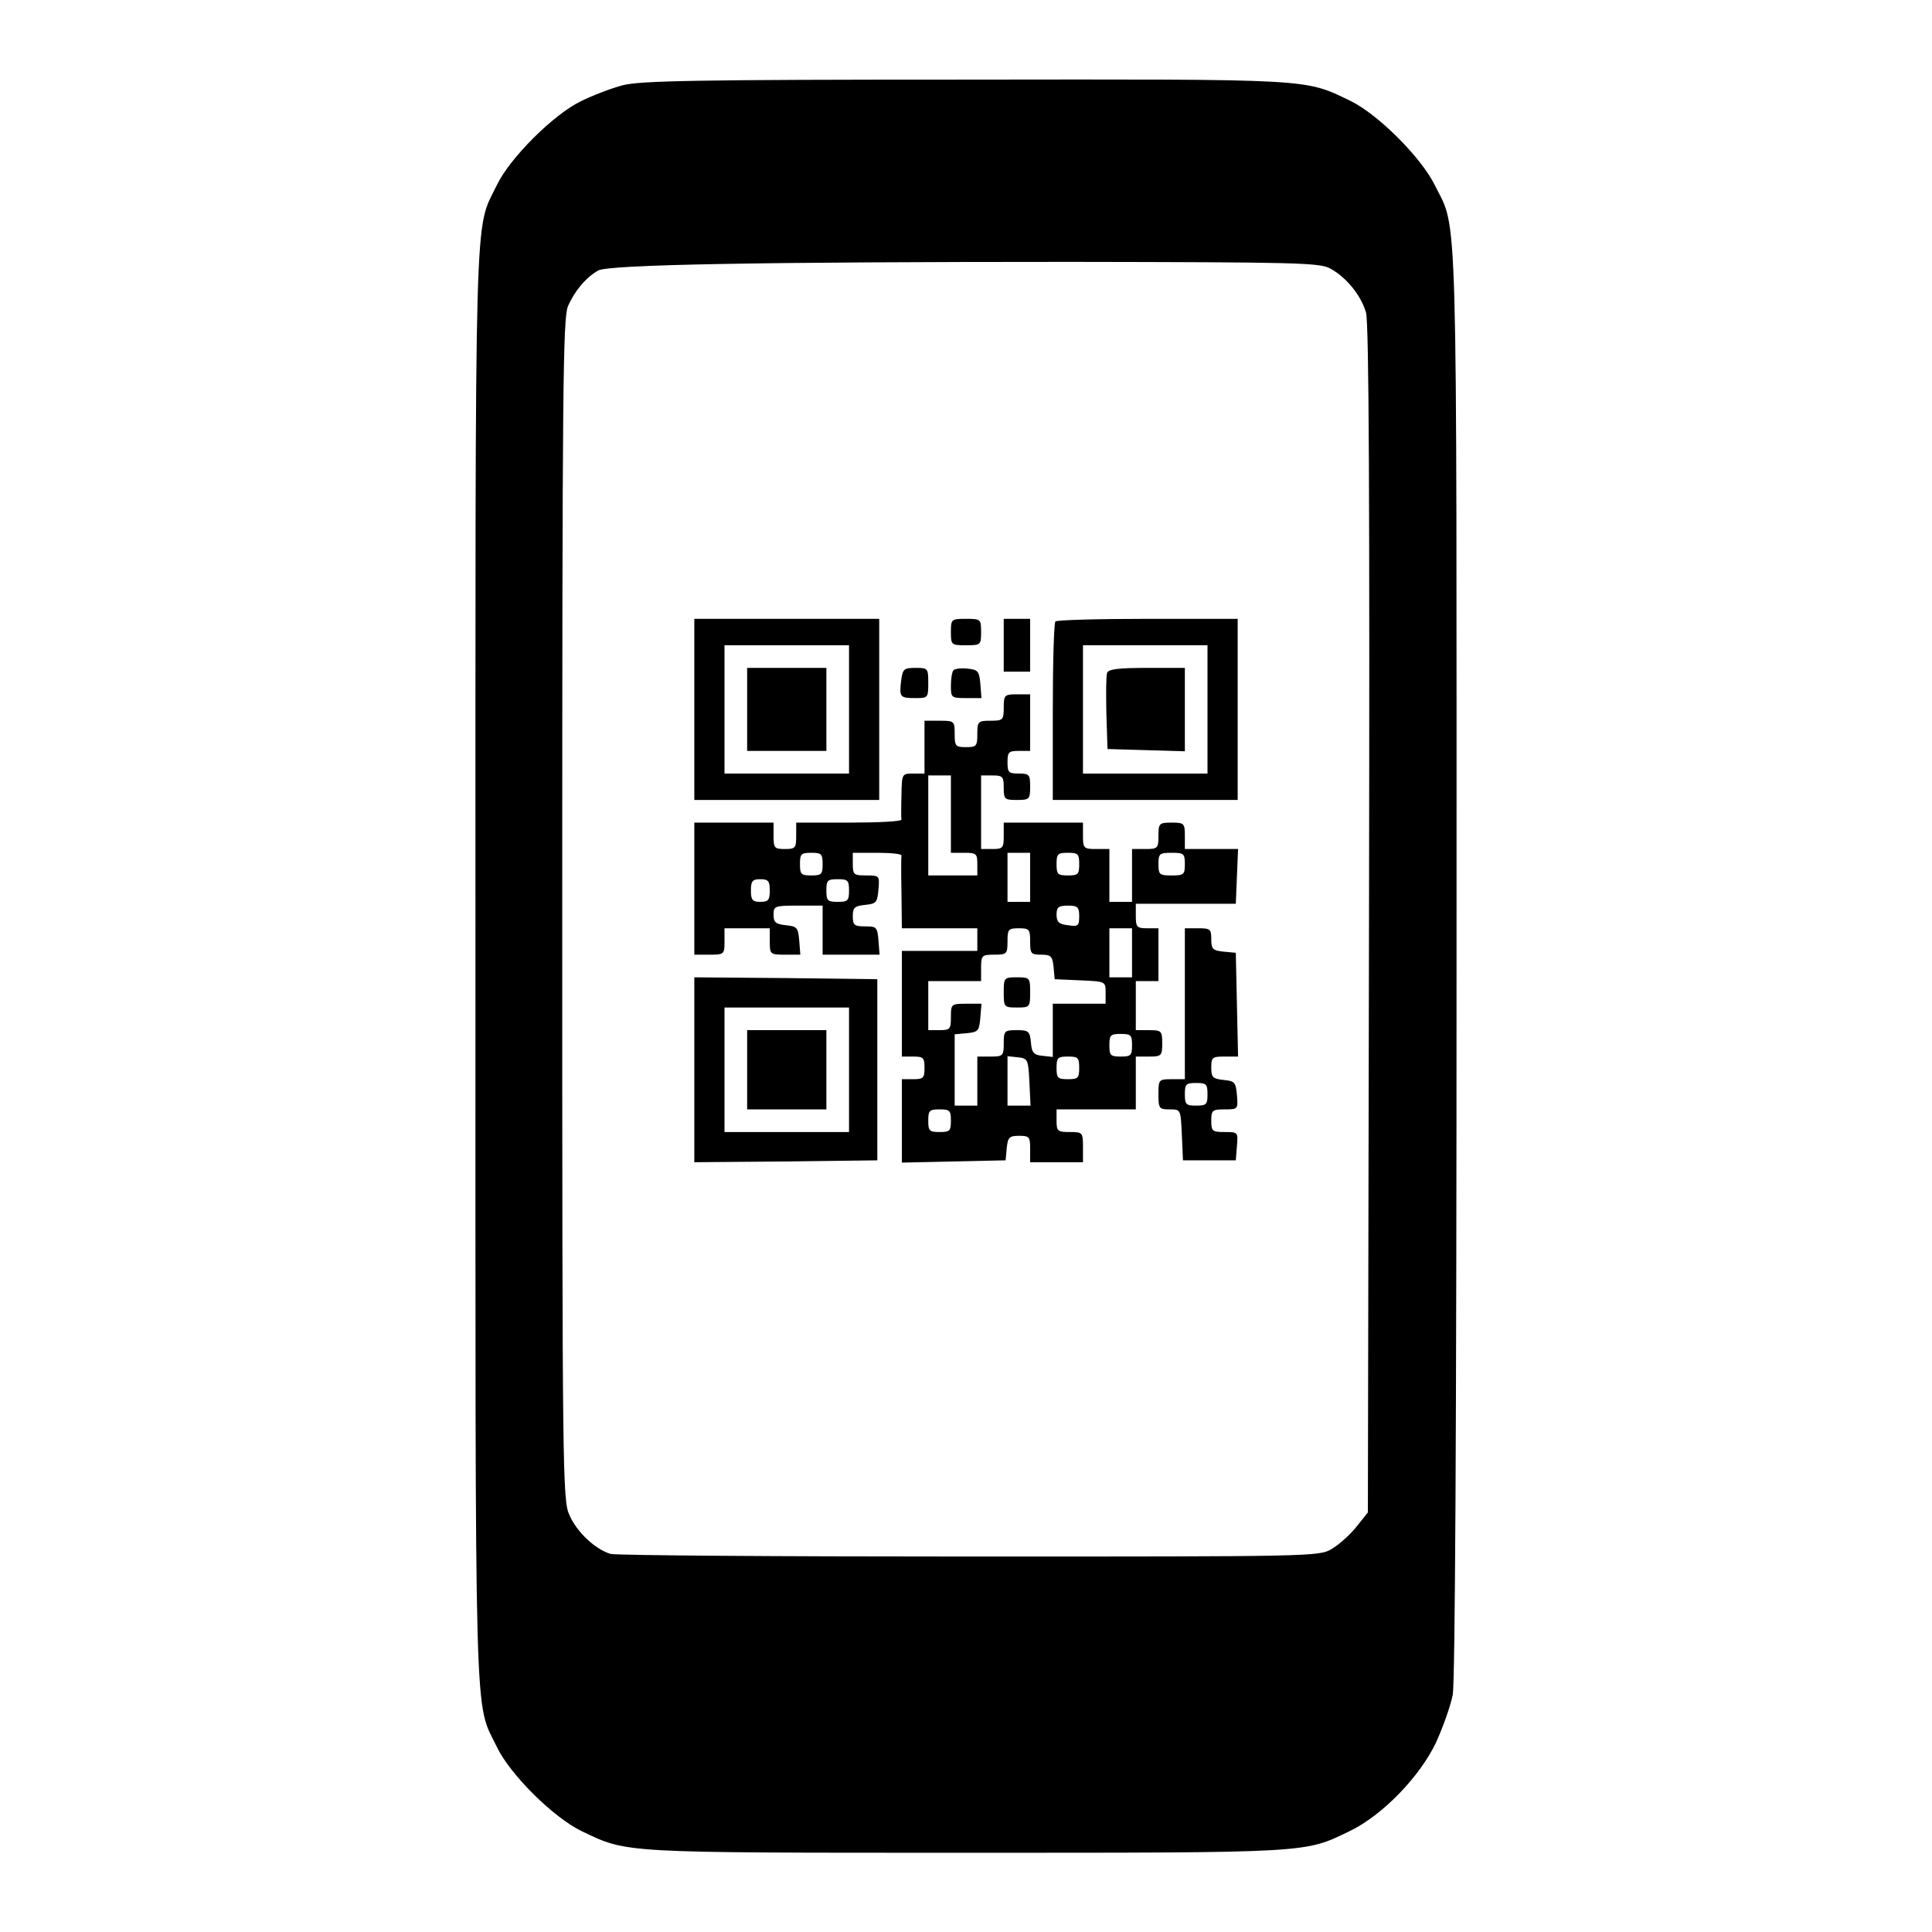 <?xml version="1.0" standalone="no"?>
<!DOCTYPE svg PUBLIC "-//W3C//DTD SVG 20010904//EN"
 "http://www.w3.org/TR/2001/REC-SVG-20010904/DTD/svg10.dtd">
<svg version="1.0" xmlns="http://www.w3.org/2000/svg"
 width="512pt" height="512pt" viewBox="0 0 512 512"
 preserveAspectRatio="xMidYMid meet">
<g transform="translate(0,512) scale(0.1,-0.1)"
fill="#000000" stroke="none">
<path d="M1650 4894 c-30 -8 -80 -27 -110 -42 -73 -35 -189 -151 -223 -222
-61 -126 -57 2 -57 -2070 0 -2072 -4 -1944 57 -2070 35 -73 150 -187 225 -223
122 -58 97 -57 1018 -57 922 0 896 -1 1018 58 85 41 184 143 227 233 19 41 39
98 45 128 6 35 10 706 10 1940 0 2064 4 1936 -58 2061 -36 73 -151 188 -224
223 -122 59 -96 57 -1023 56 -712 0 -859 -3 -905 -15z m1876 -486 c42 -23 81
-71 94 -116 8 -26 10 -511 8 -1609 l-3 -1571 -31 -39 c-17 -21 -46 -47 -65
-58 -33 -20 -52 -20 -959 -20 -509 0 -937 3 -952 7 -40 12 -89 57 -109 103
-18 38 -19 108 -19 1603 0 1388 2 1567 15 1600 17 40 48 77 80 95 27 16 435
23 1255 23 599 -1 658 -2 686 -18z"/>
<path d="M1840 3240 l0 -240 245 0 245 0 0 240 0 240 -245 0 -245 0 0 -240z
m410 0 l0 -170 -165 0 -165 0 0 170 0 170 165 0 165 0 0 -170z"/>
<path d="M1980 3240 l0 -110 105 0 105 0 0 110 0 110 -105 0 -105 0 0 -110z"/>
<path d="M2520 3445 c0 -34 1 -35 40 -35 39 0 40 1 40 35 0 34 -1 35 -40 35
-39 0 -40 -1 -40 -35z"/>
<path d="M2660 3410 l0 -70 35 0 35 0 0 70 0 70 -35 0 -35 0 0 -70z"/>
<path d="M2797 3473 c-4 -3 -7 -111 -7 -240 l0 -233 245 0 245 0 0 240 0 240
-238 0 c-131 0 -242 -3 -245 -7z m403 -233 l0 -170 -165 0 -165 0 0 170 0 170
165 0 165 0 0 -170z"/>
<path d="M2934 3337 c-3 -8 -3 -56 -2 -108 l3 -94 103 -3 102 -3 0 111 0 110
-100 0 c-74 0 -102 -3 -106 -13z"/>
<path d="M2388 3315 c-5 -43 -3 -45 39 -45 32 0 33 1 33 40 0 39 -1 40 -34 40
-31 0 -34 -3 -38 -35z"/>
<path d="M2527 3344 c-4 -4 -7 -22 -7 -41 0 -32 1 -33 41 -33 l40 0 -3 38 c-3
33 -6 37 -33 40 -17 2 -34 0 -38 -4z"/>
<path d="M2660 3245 c0 -33 -2 -35 -35 -35 -33 0 -35 -2 -35 -35 0 -32 -2 -35
-30 -35 -28 0 -30 3 -30 35 0 34 -1 35 -40 35 l-40 0 0 -70 0 -70 -30 0 c-30
0 -30 -1 -31 -57 -1 -32 -1 -61 0 -65 0 -5 -62 -8 -139 -8 l-140 0 0 -35 c0
-32 -2 -35 -30 -35 -28 0 -30 3 -30 35 l0 35 -105 0 -105 0 0 -175 0 -175 40
0 c39 0 40 1 40 35 l0 35 60 0 60 0 0 -35 c0 -34 1 -35 41 -35 l40 0 -3 38
c-3 34 -6 37 -35 40 -27 3 -33 7 -33 28 0 23 3 24 65 24 l65 0 0 -65 0 -65 76
0 75 0 -3 38 c-3 35 -5 37 -35 37 -29 0 -33 3 -33 27 0 23 5 27 33 30 29 3 32
6 35 41 3 36 3 37 -32 37 -33 0 -36 2 -36 30 l0 30 65 0 c36 0 64 -3 64 -7 -1
-5 -1 -50 0 -100 l1 -93 100 0 100 0 0 -30 0 -30 -100 0 -100 0 0 -140 0 -140
30 0 c27 0 30 -3 30 -30 0 -27 -3 -30 -30 -30 l-30 0 0 -110 0 -111 138 3 137
3 3 33 c3 28 7 32 33 32 27 0 29 -3 29 -35 l0 -35 70 0 70 0 0 40 c0 39 -1 40
-35 40 -32 0 -35 2 -35 30 l0 30 105 0 105 0 0 70 0 70 35 0 c33 0 35 2 35 35
0 33 -2 35 -35 35 l-35 0 0 65 0 65 30 0 30 0 0 70 0 70 -30 0 c-27 0 -30 3
-30 33 l0 32 132 0 133 0 3 73 3 72 -71 0 -70 0 0 35 c0 33 -2 35 -35 35 -33
0 -35 -2 -35 -35 0 -33 -2 -35 -35 -35 l-35 0 0 -70 0 -70 -30 0 -30 0 0 70 0
70 -35 0 c-33 0 -35 2 -35 35 l0 35 -105 0 -105 0 0 -35 c0 -32 -2 -35 -30
-35 l-30 0 0 98 0 97 30 0 c27 0 30 -3 30 -32 0 -31 2 -33 35 -33 33 0 35 2
35 35 0 32 -2 35 -30 35 -27 0 -30 3 -30 30 0 27 3 30 30 30 l30 0 0 75 0 75
-35 0 c-33 0 -35 -2 -35 -35z m-140 -282 l0 -103 35 0 c32 0 35 -2 35 -30 l0
-30 -65 0 -65 0 0 133 0 132 30 0 30 0 0 -102z m-340 -133 c0 -27 -3 -30 -30
-30 -27 0 -30 3 -30 30 0 27 3 30 30 30 27 0 30 -3 30 -30z m550 -35 l0 -65
-30 0 -30 0 0 65 0 65 30 0 30 0 0 -65z m130 35 c0 -27 -3 -30 -30 -30 -27 0
-30 3 -30 30 0 27 3 30 30 30 27 0 30 -3 30 -30z m280 0 c0 -28 -3 -30 -35
-30 -32 0 -35 2 -35 30 0 28 3 30 35 30 32 0 35 -2 35 -30z m-1100 -70 c0 -25
-4 -30 -25 -30 -21 0 -25 5 -25 30 0 25 4 30 25 30 21 0 25 -5 25 -30z m210 0
c0 -27 -3 -30 -30 -30 -27 0 -30 3 -30 30 0 27 3 30 30 30 27 0 30 -3 30 -30z
m610 -68 c0 -26 -3 -28 -30 -24 -24 3 -30 9 -30 28 0 20 5 24 30 24 26 0 30
-4 30 -28z m-130 -67 c0 -32 2 -35 29 -35 26 0 30 -4 33 -32 l3 -33 68 -3 c67
-3 67 -3 67 -32 l0 -30 -70 0 -70 0 0 -71 0 -70 -27 3 c-23 2 -29 8 -31 36 -3
29 -6 32 -38 32 -32 0 -34 -2 -34 -35 0 -33 -2 -35 -35 -35 l-35 0 0 -65 0
-65 -30 0 -30 0 0 94 0 95 33 3 c29 3 32 6 35 41 l3 37 -40 0 c-40 0 -41 -1
-41 -35 0 -32 -2 -35 -30 -35 l-30 0 0 65 0 65 70 0 70 0 0 35 c0 33 2 35 35
35 33 0 35 2 35 35 0 32 2 35 30 35 28 0 30 -3 30 -35z m270 -30 l0 -65 -30 0
-30 0 0 65 0 65 30 0 30 0 0 -65z m0 -245 c0 -27 -3 -30 -30 -30 -27 0 -30 3
-30 30 0 27 3 30 30 30 27 0 30 -3 30 -30z m-272 -97 l3 -63 -31 0 -30 0 0 66
0 65 28 -3 c26 -3 27 -6 30 -65z m132 37 c0 -27 -3 -30 -30 -30 -27 0 -30 3
-30 30 0 27 3 30 30 30 27 0 30 -3 30 -30z m-340 -140 c0 -27 -3 -30 -30 -30
-27 0 -30 3 -30 30 0 27 3 30 30 30 27 0 30 -3 30 -30z"/>
<path d="M2660 2490 c0 -39 1 -40 35 -40 34 0 35 1 35 40 0 39 -1 40 -35 40
-34 0 -35 -1 -35 -40z"/>
<path d="M3140 2460 l0 -200 -35 0 c-34 0 -35 -1 -35 -40 0 -38 2 -40 30 -40
29 0 29 0 32 -67 l3 -68 70 0 70 0 3 38 c3 36 3 37 -32 37 -33 0 -36 2 -36 30
0 28 3 30 36 30 35 0 35 1 32 38 -3 34 -6 37 -35 40 -29 3 -33 7 -33 33 0 27
3 29 35 29 l36 0 -3 138 -3 137 -32 3 c-29 3 -33 7 -33 33 0 27 -3 29 -35 29
l-35 0 0 -200z m60 -240 c0 -27 -3 -30 -30 -30 -27 0 -30 3 -30 30 0 27 3 30
30 30 27 0 30 -3 30 -30z"/>
<path d="M1840 2285 l0 -245 243 2 242 3 0 240 0 240 -242 3 -243 2 0 -245z
m410 0 l0 -165 -165 0 -165 0 0 165 0 165 165 0 165 0 0 -165z"/>
<path d="M1980 2285 l0 -105 105 0 105 0 0 105 0 105 -105 0 -105 0 0 -105z"/>
</g>
</svg>
